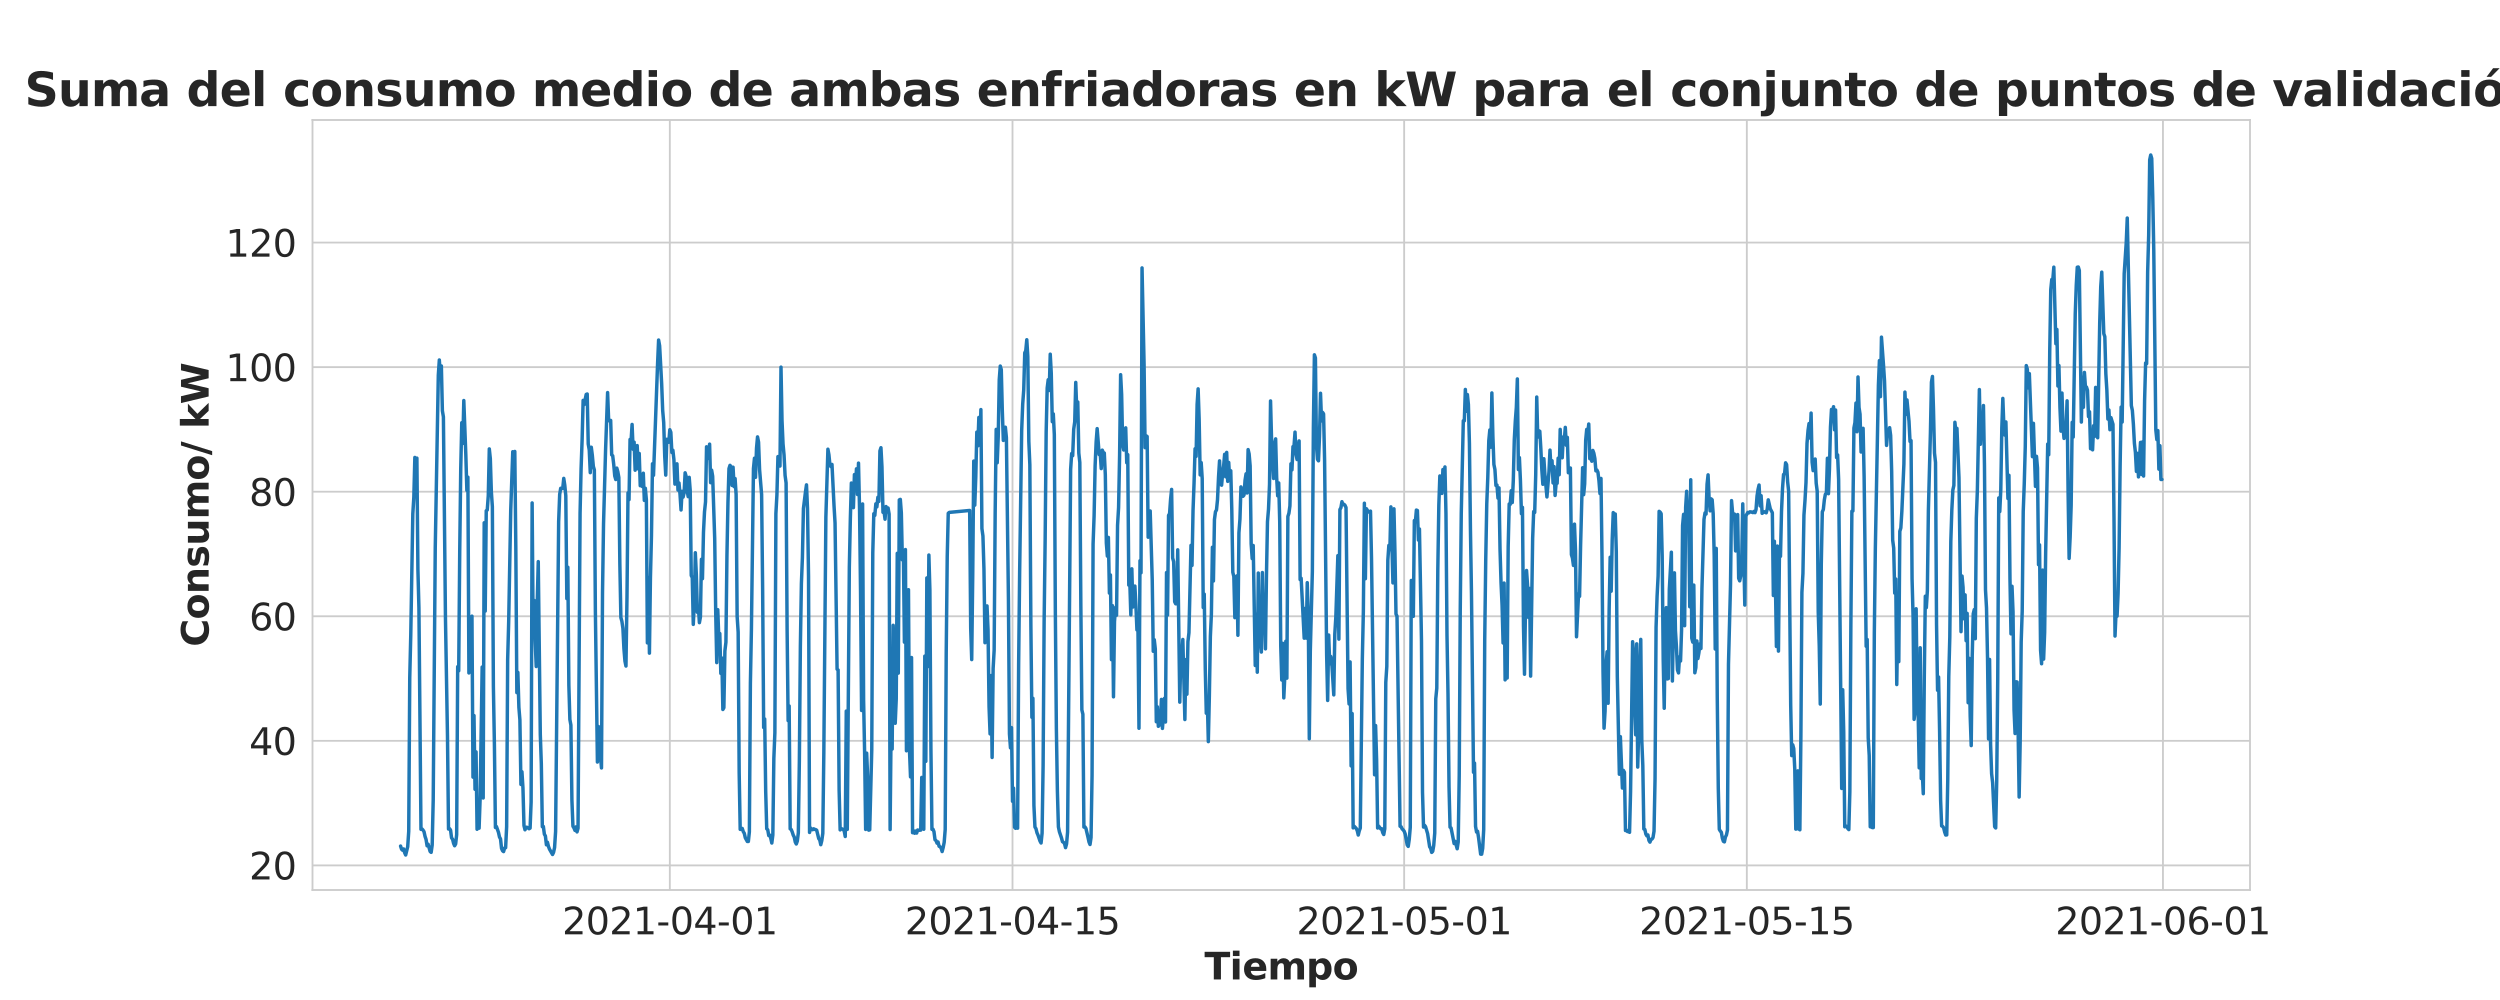 <?xml version="1.0" encoding="utf-8" standalone="no"?>
<!DOCTYPE svg PUBLIC "-//W3C//DTD SVG 1.1//EN"
  "http://www.w3.org/Graphics/SVG/1.1/DTD/svg11.dtd">
<svg xmlns:xlink="http://www.w3.org/1999/xlink" width="1080pt" height="432pt" viewBox="0 0 1080 432" xmlns="http://www.w3.org/2000/svg" version="1.1">
 <defs>
  <style type="text/css">*{stroke-linejoin: round; stroke-linecap: butt}</style>
 </defs>
 <g id="figure_1">
  <g id="patch_1">
   <path d="M 0 432 
L 1080 432 
L 1080 0 
L 0 0 
z
" style="fill: #ffffff"/>
  </g>
  <g id="axes_1">
   <g id="patch_2">
    <path d="M 135 384.48 
L 972 384.48 
L 972 51.84 
L 135 51.84 
z
" style="fill: #ffffff"/>
   </g>
   <g id="matplotlib.axis_1">
    <g id="xtick_1">
     <g id="line2d_1">
      <path d="M 289.363 384.48 
L 289.363 51.84 
" clip-path="url(#p30a785bb15)" style="fill: none; stroke: #cccccc; stroke-width: 0.8; stroke-linecap: round"/>
     </g>
     <g id="text_1">
      <!-- 2021-04-01 -->
      <g style="fill: #262626" transform="translate(242.87 403.637) scale(0.16 -0.16)">
       <defs>
        <path id="DejaVuSans-32" d="M 1228 531 
L 3431 531 
L 3431 0 
L 469 0 
L 469 531 
Q 828 903 1448 1529 
Q 2069 2156 2228 2338 
Q 2531 2678 2651 2914 
Q 2772 3150 2772 3378 
Q 2772 3750 2511 3984 
Q 2250 4219 1831 4219 
Q 1534 4219 1204 4116 
Q 875 4013 500 3803 
L 500 4441 
Q 881 4594 1212 4672 
Q 1544 4750 1819 4750 
Q 2544 4750 2975 4387 
Q 3406 4025 3406 3419 
Q 3406 3131 3298 2873 
Q 3191 2616 2906 2266 
Q 2828 2175 2409 1742 
Q 1991 1309 1228 531 
z
" transform="scale(0.016)"/>
        <path id="DejaVuSans-30" d="M 2034 4250 
Q 1547 4250 1301 3770 
Q 1056 3291 1056 2328 
Q 1056 1369 1301 889 
Q 1547 409 2034 409 
Q 2525 409 2770 889 
Q 3016 1369 3016 2328 
Q 3016 3291 2770 3770 
Q 2525 4250 2034 4250 
z
M 2034 4750 
Q 2819 4750 3233 4129 
Q 3647 3509 3647 2328 
Q 3647 1150 3233 529 
Q 2819 -91 2034 -91 
Q 1250 -91 836 529 
Q 422 1150 422 2328 
Q 422 3509 836 4129 
Q 1250 4750 2034 4750 
z
" transform="scale(0.016)"/>
        <path id="DejaVuSans-31" d="M 794 531 
L 1825 531 
L 1825 4091 
L 703 3866 
L 703 4441 
L 1819 4666 
L 2450 4666 
L 2450 531 
L 3481 531 
L 3481 0 
L 794 0 
L 794 531 
z
" transform="scale(0.016)"/>
        <path id="DejaVuSans-2d" d="M 313 2009 
L 1997 2009 
L 1997 1497 
L 313 1497 
L 313 2009 
z
" transform="scale(0.016)"/>
        <path id="DejaVuSans-34" d="M 2419 4116 
L 825 1625 
L 2419 1625 
L 2419 4116 
z
M 2253 4666 
L 3047 4666 
L 3047 1625 
L 3713 1625 
L 3713 1100 
L 3047 1100 
L 3047 0 
L 2419 0 
L 2419 1100 
L 313 1100 
L 313 1709 
L 2253 4666 
z
" transform="scale(0.016)"/>
       </defs>
       <use xlink:href="#DejaVuSans-32"/>
       <use xlink:href="#DejaVuSans-30" x="63.623"/>
       <use xlink:href="#DejaVuSans-32" x="127.246"/>
       <use xlink:href="#DejaVuSans-31" x="190.869"/>
       <use xlink:href="#DejaVuSans-2d" x="254.492"/>
       <use xlink:href="#DejaVuSans-30" x="290.576"/>
       <use xlink:href="#DejaVuSans-34" x="354.199"/>
       <use xlink:href="#DejaVuSans-2d" x="417.822"/>
       <use xlink:href="#DejaVuSans-30" x="453.906"/>
       <use xlink:href="#DejaVuSans-31" x="517.529"/>
      </g>
     </g>
    </g>
    <g id="xtick_2">
     <g id="line2d_2">
      <path d="M 437.403 384.48 
L 437.403 51.84 
" clip-path="url(#p30a785bb15)" style="fill: none; stroke: #cccccc; stroke-width: 0.8; stroke-linecap: round"/>
     </g>
     <g id="text_2">
      <!-- 2021-04-15 -->
      <g style="fill: #262626" transform="translate(390.91 403.637) scale(0.16 -0.16)">
       <defs>
        <path id="DejaVuSans-35" d="M 691 4666 
L 3169 4666 
L 3169 4134 
L 1269 4134 
L 1269 2991 
Q 1406 3038 1543 3061 
Q 1681 3084 1819 3084 
Q 2600 3084 3056 2656 
Q 3513 2228 3513 1497 
Q 3513 744 3044 326 
Q 2575 -91 1722 -91 
Q 1428 -91 1123 -41 
Q 819 9 494 109 
L 494 744 
Q 775 591 1075 516 
Q 1375 441 1709 441 
Q 2250 441 2565 725 
Q 2881 1009 2881 1497 
Q 2881 1984 2565 2268 
Q 2250 2553 1709 2553 
Q 1456 2553 1204 2497 
Q 953 2441 691 2322 
L 691 4666 
z
" transform="scale(0.016)"/>
       </defs>
       <use xlink:href="#DejaVuSans-32"/>
       <use xlink:href="#DejaVuSans-30" x="63.623"/>
       <use xlink:href="#DejaVuSans-32" x="127.246"/>
       <use xlink:href="#DejaVuSans-31" x="190.869"/>
       <use xlink:href="#DejaVuSans-2d" x="254.492"/>
       <use xlink:href="#DejaVuSans-30" x="290.576"/>
       <use xlink:href="#DejaVuSans-34" x="354.199"/>
       <use xlink:href="#DejaVuSans-2d" x="417.822"/>
       <use xlink:href="#DejaVuSans-31" x="453.906"/>
       <use xlink:href="#DejaVuSans-35" x="517.529"/>
      </g>
     </g>
    </g>
    <g id="xtick_3">
     <g id="line2d_3">
      <path d="M 606.592 384.48 
L 606.592 51.84 
" clip-path="url(#p30a785bb15)" style="fill: none; stroke: #cccccc; stroke-width: 0.8; stroke-linecap: round"/>
     </g>
     <g id="text_3">
      <!-- 2021-05-01 -->
      <g style="fill: #262626" transform="translate(560.099 403.637) scale(0.16 -0.16)">
       <use xlink:href="#DejaVuSans-32"/>
       <use xlink:href="#DejaVuSans-30" x="63.623"/>
       <use xlink:href="#DejaVuSans-32" x="127.246"/>
       <use xlink:href="#DejaVuSans-31" x="190.869"/>
       <use xlink:href="#DejaVuSans-2d" x="254.492"/>
       <use xlink:href="#DejaVuSans-30" x="290.576"/>
       <use xlink:href="#DejaVuSans-35" x="354.199"/>
       <use xlink:href="#DejaVuSans-2d" x="417.822"/>
       <use xlink:href="#DejaVuSans-30" x="453.906"/>
       <use xlink:href="#DejaVuSans-31" x="517.529"/>
      </g>
     </g>
    </g>
    <g id="xtick_4">
     <g id="line2d_4">
      <path d="M 754.632 384.48 
L 754.632 51.84 
" clip-path="url(#p30a785bb15)" style="fill: none; stroke: #cccccc; stroke-width: 0.8; stroke-linecap: round"/>
     </g>
     <g id="text_4">
      <!-- 2021-05-15 -->
      <g style="fill: #262626" transform="translate(708.14 403.637) scale(0.16 -0.16)">
       <use xlink:href="#DejaVuSans-32"/>
       <use xlink:href="#DejaVuSans-30" x="63.623"/>
       <use xlink:href="#DejaVuSans-32" x="127.246"/>
       <use xlink:href="#DejaVuSans-31" x="190.869"/>
       <use xlink:href="#DejaVuSans-2d" x="254.492"/>
       <use xlink:href="#DejaVuSans-30" x="290.576"/>
       <use xlink:href="#DejaVuSans-35" x="354.199"/>
       <use xlink:href="#DejaVuSans-2d" x="417.822"/>
       <use xlink:href="#DejaVuSans-31" x="453.906"/>
       <use xlink:href="#DejaVuSans-35" x="517.529"/>
      </g>
     </g>
    </g>
    <g id="xtick_5">
     <g id="line2d_5">
      <path d="M 934.395 384.48 
L 934.395 51.84 
" clip-path="url(#p30a785bb15)" style="fill: none; stroke: #cccccc; stroke-width: 0.8; stroke-linecap: round"/>
     </g>
     <g id="text_5">
      <!-- 2021-06-01 -->
      <g style="fill: #262626" transform="translate(887.903 403.637) scale(0.16 -0.16)">
       <defs>
        <path id="DejaVuSans-36" d="M 2113 2584 
Q 1688 2584 1439 2293 
Q 1191 2003 1191 1497 
Q 1191 994 1439 701 
Q 1688 409 2113 409 
Q 2538 409 2786 701 
Q 3034 994 3034 1497 
Q 3034 2003 2786 2293 
Q 2538 2584 2113 2584 
z
M 3366 4563 
L 3366 3988 
Q 3128 4100 2886 4159 
Q 2644 4219 2406 4219 
Q 1781 4219 1451 3797 
Q 1122 3375 1075 2522 
Q 1259 2794 1537 2939 
Q 1816 3084 2150 3084 
Q 2853 3084 3261 2657 
Q 3669 2231 3669 1497 
Q 3669 778 3244 343 
Q 2819 -91 2113 -91 
Q 1303 -91 875 529 
Q 447 1150 447 2328 
Q 447 3434 972 4092 
Q 1497 4750 2381 4750 
Q 2619 4750 2861 4703 
Q 3103 4656 3366 4563 
z
" transform="scale(0.016)"/>
       </defs>
       <use xlink:href="#DejaVuSans-32"/>
       <use xlink:href="#DejaVuSans-30" x="63.623"/>
       <use xlink:href="#DejaVuSans-32" x="127.246"/>
       <use xlink:href="#DejaVuSans-31" x="190.869"/>
       <use xlink:href="#DejaVuSans-2d" x="254.492"/>
       <use xlink:href="#DejaVuSans-30" x="290.576"/>
       <use xlink:href="#DejaVuSans-36" x="354.199"/>
       <use xlink:href="#DejaVuSans-2d" x="417.822"/>
       <use xlink:href="#DejaVuSans-30" x="453.906"/>
       <use xlink:href="#DejaVuSans-31" x="517.529"/>
      </g>
     </g>
    </g>
    <g id="text_6">
     <!-- Tiempo -->
     <g style="fill: #262626" transform="translate(520.315 423.123) scale(0.16 -0.16)">
      <defs>
       <path id="DejaVuSans-Bold-54" d="M 31 4666 
L 4331 4666 
L 4331 3756 
L 2784 3756 
L 2784 0 
L 1581 0 
L 1581 3756 
L 31 3756 
L 31 4666 
z
" transform="scale(0.016)"/>
       <path id="DejaVuSans-Bold-69" d="M 538 3500 
L 1656 3500 
L 1656 0 
L 538 0 
L 538 3500 
z
M 538 4863 
L 1656 4863 
L 1656 3950 
L 538 3950 
L 538 4863 
z
" transform="scale(0.016)"/>
       <path id="DejaVuSans-Bold-65" d="M 4031 1759 
L 4031 1441 
L 1416 1441 
Q 1456 1047 1700 850 
Q 1944 653 2381 653 
Q 2734 653 3104 758 
Q 3475 863 3866 1075 
L 3866 213 
Q 3469 63 3072 -14 
Q 2675 -91 2278 -91 
Q 1328 -91 801 392 
Q 275 875 275 1747 
Q 275 2603 792 3093 
Q 1309 3584 2216 3584 
Q 3041 3584 3536 3087 
Q 4031 2591 4031 1759 
z
M 2881 2131 
Q 2881 2450 2695 2645 
Q 2509 2841 2209 2841 
Q 1884 2841 1681 2658 
Q 1478 2475 1428 2131 
L 2881 2131 
z
" transform="scale(0.016)"/>
       <path id="DejaVuSans-Bold-6d" d="M 3781 2919 
Q 3994 3244 4286 3414 
Q 4578 3584 4928 3584 
Q 5531 3584 5847 3212 
Q 6163 2841 6163 2131 
L 6163 0 
L 5038 0 
L 5038 1825 
Q 5041 1866 5042 1909 
Q 5044 1953 5044 2034 
Q 5044 2406 4934 2573 
Q 4825 2741 4581 2741 
Q 4263 2741 4089 2478 
Q 3916 2216 3909 1719 
L 3909 0 
L 2784 0 
L 2784 1825 
Q 2784 2406 2684 2573 
Q 2584 2741 2328 2741 
Q 2006 2741 1831 2477 
Q 1656 2213 1656 1722 
L 1656 0 
L 531 0 
L 531 3500 
L 1656 3500 
L 1656 2988 
Q 1863 3284 2130 3434 
Q 2397 3584 2719 3584 
Q 3081 3584 3359 3409 
Q 3638 3234 3781 2919 
z
" transform="scale(0.016)"/>
       <path id="DejaVuSans-Bold-70" d="M 1656 506 
L 1656 -1331 
L 538 -1331 
L 538 3500 
L 1656 3500 
L 1656 2988 
Q 1888 3294 2169 3439 
Q 2450 3584 2816 3584 
Q 3463 3584 3878 3070 
Q 4294 2556 4294 1747 
Q 4294 938 3878 423 
Q 3463 -91 2816 -91 
Q 2450 -91 2169 54 
Q 1888 200 1656 506 
z
M 2400 2772 
Q 2041 2772 1848 2508 
Q 1656 2244 1656 1747 
Q 1656 1250 1848 986 
Q 2041 722 2400 722 
Q 2759 722 2948 984 
Q 3138 1247 3138 1747 
Q 3138 2247 2948 2509 
Q 2759 2772 2400 2772 
z
" transform="scale(0.016)"/>
       <path id="DejaVuSans-Bold-6f" d="M 2203 2784 
Q 1831 2784 1636 2517 
Q 1441 2250 1441 1747 
Q 1441 1244 1636 976 
Q 1831 709 2203 709 
Q 2569 709 2762 976 
Q 2956 1244 2956 1747 
Q 2956 2250 2762 2517 
Q 2569 2784 2203 2784 
z
M 2203 3584 
Q 3106 3584 3614 3096 
Q 4122 2609 4122 1747 
Q 4122 884 3614 396 
Q 3106 -91 2203 -91 
Q 1297 -91 786 396 
Q 275 884 275 1747 
Q 275 2609 786 3096 
Q 1297 3584 2203 3584 
z
" transform="scale(0.016)"/>
      </defs>
      <use xlink:href="#DejaVuSans-Bold-54"/>
      <use xlink:href="#DejaVuSans-Bold-69" x="68.213"/>
      <use xlink:href="#DejaVuSans-Bold-65" x="102.49"/>
      <use xlink:href="#DejaVuSans-Bold-6d" x="170.312"/>
      <use xlink:href="#DejaVuSans-Bold-70" x="274.512"/>
      <use xlink:href="#DejaVuSans-Bold-6f" x="346.094"/>
     </g>
    </g>
   </g>
   <g id="matplotlib.axis_2">
    <g id="ytick_1">
     <g id="line2d_6">
      <path d="M 135 373.854 
L 972 373.854 
" clip-path="url(#p30a785bb15)" style="fill: none; stroke: #cccccc; stroke-width: 0.8; stroke-linecap: round"/>
     </g>
     <g id="text_7">
      <!-- 20 -->
      <g style="fill: #262626" transform="translate(107.64 379.933) scale(0.16 -0.16)">
       <use xlink:href="#DejaVuSans-32"/>
       <use xlink:href="#DejaVuSans-30" x="63.623"/>
      </g>
     </g>
    </g>
    <g id="ytick_2">
     <g id="line2d_7">
      <path d="M 135 320.041 
L 972 320.041 
" clip-path="url(#p30a785bb15)" style="fill: none; stroke: #cccccc; stroke-width: 0.8; stroke-linecap: round"/>
     </g>
     <g id="text_8">
      <!-- 40 -->
      <g style="fill: #262626" transform="translate(107.64 326.12) scale(0.16 -0.16)">
       <use xlink:href="#DejaVuSans-34"/>
       <use xlink:href="#DejaVuSans-30" x="63.623"/>
      </g>
     </g>
    </g>
    <g id="ytick_3">
     <g id="line2d_8">
      <path d="M 135 266.229 
L 972 266.229 
" clip-path="url(#p30a785bb15)" style="fill: none; stroke: #cccccc; stroke-width: 0.8; stroke-linecap: round"/>
     </g>
     <g id="text_9">
      <!-- 60 -->
      <g style="fill: #262626" transform="translate(107.64 272.307) scale(0.16 -0.16)">
       <use xlink:href="#DejaVuSans-36"/>
       <use xlink:href="#DejaVuSans-30" x="63.623"/>
      </g>
     </g>
    </g>
    <g id="ytick_4">
     <g id="line2d_9">
      <path d="M 135 212.416 
L 972 212.416 
" clip-path="url(#p30a785bb15)" style="fill: none; stroke: #cccccc; stroke-width: 0.8; stroke-linecap: round"/>
     </g>
     <g id="text_10">
      <!-- 80 -->
      <g style="fill: #262626" transform="translate(107.64 218.495) scale(0.16 -0.16)">
       <defs>
        <path id="DejaVuSans-38" d="M 2034 2216 
Q 1584 2216 1326 1975 
Q 1069 1734 1069 1313 
Q 1069 891 1326 650 
Q 1584 409 2034 409 
Q 2484 409 2743 651 
Q 3003 894 3003 1313 
Q 3003 1734 2745 1975 
Q 2488 2216 2034 2216 
z
M 1403 2484 
Q 997 2584 770 2862 
Q 544 3141 544 3541 
Q 544 4100 942 4425 
Q 1341 4750 2034 4750 
Q 2731 4750 3128 4425 
Q 3525 4100 3525 3541 
Q 3525 3141 3298 2862 
Q 3072 2584 2669 2484 
Q 3125 2378 3379 2068 
Q 3634 1759 3634 1313 
Q 3634 634 3220 271 
Q 2806 -91 2034 -91 
Q 1263 -91 848 271 
Q 434 634 434 1313 
Q 434 1759 690 2068 
Q 947 2378 1403 2484 
z
M 1172 3481 
Q 1172 3119 1398 2916 
Q 1625 2713 2034 2713 
Q 2441 2713 2670 2916 
Q 2900 3119 2900 3481 
Q 2900 3844 2670 4047 
Q 2441 4250 2034 4250 
Q 1625 4250 1398 4047 
Q 1172 3844 1172 3481 
z
" transform="scale(0.016)"/>
       </defs>
       <use xlink:href="#DejaVuSans-38"/>
       <use xlink:href="#DejaVuSans-30" x="63.623"/>
      </g>
     </g>
    </g>
    <g id="ytick_5">
     <g id="line2d_10">
      <path d="M 135 158.603 
L 972 158.603 
" clip-path="url(#p30a785bb15)" style="fill: none; stroke: #cccccc; stroke-width: 0.8; stroke-linecap: round"/>
     </g>
     <g id="text_11">
      <!-- 100 -->
      <g style="fill: #262626" transform="translate(97.46 164.682) scale(0.16 -0.16)">
       <use xlink:href="#DejaVuSans-31"/>
       <use xlink:href="#DejaVuSans-30" x="63.623"/>
       <use xlink:href="#DejaVuSans-30" x="127.246"/>
      </g>
     </g>
    </g>
    <g id="ytick_6">
     <g id="line2d_11">
      <path d="M 135 104.79 
L 972 104.79 
" clip-path="url(#p30a785bb15)" style="fill: none; stroke: #cccccc; stroke-width: 0.8; stroke-linecap: round"/>
     </g>
     <g id="text_12">
      <!-- 120 -->
      <g style="fill: #262626" transform="translate(97.46 110.869) scale(0.16 -0.16)">
       <use xlink:href="#DejaVuSans-31"/>
       <use xlink:href="#DejaVuSans-32" x="63.623"/>
       <use xlink:href="#DejaVuSans-30" x="127.246"/>
      </g>
     </g>
    </g>
    <g id="text_13">
     <!-- Consumo/ kW -->
     <g style="fill: #262626" transform="translate(90.132 279.363) rotate(-90) scale(0.16 -0.16)">
      <defs>
       <path id="DejaVuSans-Bold-43" d="M 4288 256 
Q 3956 84 3597 -3 
Q 3238 -91 2847 -91 
Q 1681 -91 1000 561 
Q 319 1213 319 2328 
Q 319 3447 1000 4098 
Q 1681 4750 2847 4750 
Q 3238 4750 3597 4662 
Q 3956 4575 4288 4403 
L 4288 3438 
Q 3953 3666 3628 3772 
Q 3303 3878 2944 3878 
Q 2300 3878 1931 3465 
Q 1563 3053 1563 2328 
Q 1563 1606 1931 1193 
Q 2300 781 2944 781 
Q 3303 781 3628 887 
Q 3953 994 4288 1222 
L 4288 256 
z
" transform="scale(0.016)"/>
       <path id="DejaVuSans-Bold-6e" d="M 4056 2131 
L 4056 0 
L 2931 0 
L 2931 347 
L 2931 1631 
Q 2931 2084 2911 2256 
Q 2891 2428 2841 2509 
Q 2775 2619 2662 2680 
Q 2550 2741 2406 2741 
Q 2056 2741 1856 2470 
Q 1656 2200 1656 1722 
L 1656 0 
L 538 0 
L 538 3500 
L 1656 3500 
L 1656 2988 
Q 1909 3294 2193 3439 
Q 2478 3584 2822 3584 
Q 3428 3584 3742 3212 
Q 4056 2841 4056 2131 
z
" transform="scale(0.016)"/>
       <path id="DejaVuSans-Bold-73" d="M 3272 3391 
L 3272 2541 
Q 2913 2691 2578 2766 
Q 2244 2841 1947 2841 
Q 1628 2841 1473 2761 
Q 1319 2681 1319 2516 
Q 1319 2381 1436 2309 
Q 1553 2238 1856 2203 
L 2053 2175 
Q 2913 2066 3209 1816 
Q 3506 1566 3506 1031 
Q 3506 472 3093 190 
Q 2681 -91 1863 -91 
Q 1516 -91 1145 -36 
Q 775 19 384 128 
L 384 978 
Q 719 816 1070 734 
Q 1422 653 1784 653 
Q 2113 653 2278 743 
Q 2444 834 2444 1013 
Q 2444 1163 2330 1236 
Q 2216 1309 1875 1350 
L 1678 1375 
Q 931 1469 631 1722 
Q 331 1975 331 2491 
Q 331 3047 712 3315 
Q 1094 3584 1881 3584 
Q 2191 3584 2531 3537 
Q 2872 3491 3272 3391 
z
" transform="scale(0.016)"/>
       <path id="DejaVuSans-Bold-75" d="M 500 1363 
L 500 3500 
L 1625 3500 
L 1625 3150 
Q 1625 2866 1622 2436 
Q 1619 2006 1619 1863 
Q 1619 1441 1641 1255 
Q 1663 1069 1716 984 
Q 1784 875 1895 815 
Q 2006 756 2150 756 
Q 2500 756 2700 1025 
Q 2900 1294 2900 1772 
L 2900 3500 
L 4019 3500 
L 4019 0 
L 2900 0 
L 2900 506 
Q 2647 200 2364 54 
Q 2081 -91 1741 -91 
Q 1134 -91 817 281 
Q 500 653 500 1363 
z
" transform="scale(0.016)"/>
       <path id="DejaVuSans-Bold-2f" d="M 1644 4666 
L 2338 4666 
L 691 -594 
L 0 -594 
L 1644 4666 
z
" transform="scale(0.016)"/>
       <path id="DejaVuSans-Bold-20" transform="scale(0.016)"/>
       <path id="DejaVuSans-Bold-6b" d="M 538 4863 
L 1656 4863 
L 1656 2216 
L 2944 3500 
L 4244 3500 
L 2534 1894 
L 4378 0 
L 3022 0 
L 1656 1459 
L 1656 0 
L 538 0 
L 538 4863 
z
" transform="scale(0.016)"/>
       <path id="DejaVuSans-Bold-57" d="M 191 4666 
L 1344 4666 
L 2150 1275 
L 2950 4666 
L 4109 4666 
L 4909 1275 
L 5716 4666 
L 6859 4666 
L 5759 0 
L 4372 0 
L 3525 3547 
L 2688 0 
L 1300 0 
L 191 4666 
z
" transform="scale(0.016)"/>
      </defs>
      <use xlink:href="#DejaVuSans-Bold-43"/>
      <use xlink:href="#DejaVuSans-Bold-6f" x="73.389"/>
      <use xlink:href="#DejaVuSans-Bold-6e" x="142.09"/>
      <use xlink:href="#DejaVuSans-Bold-73" x="213.281"/>
      <use xlink:href="#DejaVuSans-Bold-75" x="272.803"/>
      <use xlink:href="#DejaVuSans-Bold-6d" x="343.994"/>
      <use xlink:href="#DejaVuSans-Bold-6f" x="448.193"/>
      <use xlink:href="#DejaVuSans-Bold-2f" x="516.895"/>
      <use xlink:href="#DejaVuSans-Bold-20" x="553.418"/>
      <use xlink:href="#DejaVuSans-Bold-6b" x="588.232"/>
      <use xlink:href="#DejaVuSans-Bold-57" x="654.736"/>
     </g>
    </g>
   </g>
   <g id="PolyCollection_1"/>
   <g id="line2d_12">
    <path d="M 173.045 365.494 
L 173.486 366.874 
L 173.927 367.299 
L 174.367 366.745 
L 174.808 368.373 
L 175.248 369.36 
L 176.13 365.76 
L 176.57 359.124 
L 177.011 292.738 
L 177.451 274.256 
L 178.333 221.996 
L 178.773 214.812 
L 179.214 197.613 
L 179.654 198.458 
L 180.095 197.909 
L 180.536 246.052 
L 180.976 262.665 
L 181.857 358.28 
L 182.298 358.1 
L 182.739 358.594 
L 183.179 359.315 
L 183.62 361.336 
L 184.06 362.66 
L 184.501 365.386 
L 184.942 364.703 
L 185.823 367.867 
L 186.263 368.213 
L 186.704 365.031 
L 187.145 345.61 
L 188.026 236.716 
L 189.348 162.114 
L 189.788 155.509 
L 190.229 161.859 
L 190.669 158.085 
L 191.11 177.46 
L 191.55 180.088 
L 192.432 266.789 
L 193.313 318.169 
L 193.753 358.145 
L 194.194 357.968 
L 194.635 358.585 
L 195.075 361.97 
L 195.516 362.533 
L 195.956 364.347 
L 196.397 365.367 
L 196.838 364.587 
L 197.278 360.542 
L 197.719 287.998 
L 198.159 289.805 
L 198.6 238.201 
L 199.041 202.292 
L 199.481 182.608 
L 199.922 191.577 
L 200.362 173.032 
L 201.244 196.732 
L 201.684 211.842 
L 202.125 206.129 
L 202.565 290.713 
L 203.006 274.345 
L 203.447 288.332 
L 203.887 266.175 
L 204.328 335.723 
L 204.768 309.117 
L 205.209 340.983 
L 205.65 324.81 
L 206.09 358.248 
L 206.531 357.136 
L 206.971 357.777 
L 207.412 345.089 
L 208.293 288.168 
L 208.734 344.732 
L 209.174 225.838 
L 209.615 263.989 
L 210.056 220.633 
L 210.496 220.32 
L 210.937 214.064 
L 211.377 193.929 
L 211.818 198.113 
L 212.258 212.389 
L 212.699 218.898 
L 213.14 296.366 
L 213.58 321.633 
L 214.021 357.475 
L 214.461 357.085 
L 215.343 359.589 
L 215.783 361.603 
L 216.224 362.419 
L 216.664 366.488 
L 217.105 367.527 
L 217.546 367.888 
L 217.986 366.356 
L 218.427 366.219 
L 218.867 357.125 
L 219.308 284.886 
L 219.749 268.646 
L 220.63 220.488 
L 221.511 195.14 
L 221.952 198.243 
L 222.392 195.028 
L 222.833 236.56 
L 223.273 299.218 
L 223.714 290.467 
L 224.155 305.548 
L 224.595 310.974 
L 225.036 338.876 
L 225.476 333.394 
L 225.917 340.456 
L 226.358 356.665 
L 226.798 358.473 
L 227.239 357.363 
L 227.679 357.387 
L 228.561 358.013 
L 229.001 357.745 
L 229.442 346.526 
L 229.882 217.268 
L 230.323 272.452 
L 230.764 259.395 
L 231.204 276.962 
L 231.645 287.939 
L 232.085 260.124 
L 232.526 242.614 
L 233.407 317.222 
L 233.848 329.954 
L 234.288 357.141 
L 234.729 357.038 
L 235.169 360.377 
L 235.61 361.147 
L 236.051 364.957 
L 236.491 363.858 
L 236.932 365.648 
L 237.372 366.823 
L 238.694 369.147 
L 239.135 368.216 
L 239.575 366.143 
L 240.016 359.221 
L 241.338 225.331 
L 241.778 213.591 
L 242.219 210.939 
L 242.66 211.022 
L 243.1 210.986 
L 243.541 206.659 
L 243.981 209.57 
L 244.422 214.149 
L 244.863 258.604 
L 245.303 245.04 
L 245.744 295.979 
L 246.184 310.819 
L 246.625 313.233 
L 247.066 345.636 
L 247.506 356.936 
L 247.947 357.642 
L 248.387 358.726 
L 248.828 357.217 
L 249.269 359.387 
L 249.709 357.793 
L 250.59 221.699 
L 251.031 202.368 
L 251.472 190.03 
L 251.912 172.963 
L 252.353 174.785 
L 253.234 170.395 
L 253.675 170.206 
L 254.115 191.784 
L 254.556 194.397 
L 254.996 204.196 
L 255.437 193.202 
L 255.877 196.655 
L 256.318 201.466 
L 256.759 202.999 
L 257.199 264.036 
L 258.08 329.209 
L 258.521 313.856 
L 258.962 314.813 
L 259.402 326.775 
L 259.843 331.754 
L 260.283 256.025 
L 260.724 226.32 
L 261.605 194.421 
L 262.486 169.59 
L 262.927 181.366 
L 263.368 181.9 
L 263.808 181.617 
L 264.249 196.5 
L 264.689 196.895 
L 265.13 200.664 
L 265.571 205.618 
L 266.011 207.154 
L 266.452 202.222 
L 266.892 203.755 
L 267.333 206.284 
L 267.774 243.644 
L 268.214 266.799 
L 268.655 268.399 
L 269.095 271.429 
L 269.536 280.259 
L 269.977 285.607 
L 270.417 287.733 
L 270.858 258.079 
L 271.298 212.916 
L 271.739 215.85 
L 272.18 189.834 
L 272.62 190.473 
L 273.061 183.358 
L 273.501 194.082 
L 273.942 191.009 
L 274.383 203.131 
L 274.823 195.637 
L 275.264 192.485 
L 275.704 202.571 
L 276.145 195.891 
L 276.585 209.833 
L 277.026 209.014 
L 277.467 210.174 
L 277.907 204.423 
L 278.348 216.166 
L 278.788 210.93 
L 279.229 215.921 
L 279.67 277.727 
L 280.11 249.511 
L 280.551 282.169 
L 280.991 249.442 
L 281.432 231.442 
L 281.873 200.351 
L 282.313 205.321 
L 284.076 157.095 
L 284.516 146.892 
L 284.957 149.39 
L 285.838 165.781 
L 286.279 177.348 
L 286.719 182.534 
L 287.16 197.123 
L 287.6 205.246 
L 288.041 189.77 
L 288.482 190.629 
L 288.922 191.062 
L 289.363 185.638 
L 289.803 186.749 
L 290.244 195.482 
L 290.685 194.506 
L 291.125 198.5 
L 291.566 209.142 
L 292.006 206.418 
L 292.447 200.37 
L 292.888 211.721 
L 293.328 208.652 
L 293.769 213.572 
L 294.209 220.308 
L 294.65 212.244 
L 295.091 214.753 
L 295.531 212.932 
L 295.972 204.254 
L 296.412 205.783 
L 296.853 211.919 
L 297.293 214.559 
L 297.734 206.21 
L 298.175 211.926 
L 298.615 248.622 
L 299.056 249.518 
L 299.496 269.735 
L 299.937 260.464 
L 300.378 238.783 
L 300.818 248.317 
L 301.259 264.512 
L 301.699 262.095 
L 302.14 268.994 
L 302.581 266.57 
L 303.021 241.618 
L 303.462 250 
L 303.902 229.927 
L 304.343 221.135 
L 304.784 216.806 
L 305.224 193.014 
L 305.665 197.102 
L 306.105 198.046 
L 306.546 191.868 
L 306.987 208.518 
L 307.427 203.111 
L 307.868 205.734 
L 308.749 232.634 
L 309.19 264.881 
L 309.63 286.251 
L 310.071 263.381 
L 310.511 275.136 
L 310.952 273.676 
L 311.393 290.921 
L 311.833 284.265 
L 312.274 306.501 
L 312.714 305.738 
L 313.155 281.221 
L 313.596 277.462 
L 314.036 240.12 
L 314.477 217.012 
L 314.917 202.438 
L 315.358 201.029 
L 315.799 201.617 
L 316.239 209.691 
L 316.68 201.829 
L 317.12 210.235 
L 317.561 206.731 
L 318.002 213.654 
L 318.442 266.223 
L 318.883 273.067 
L 319.323 333.821 
L 319.764 358.289 
L 320.204 358.239 
L 320.645 357.89 
L 321.086 359.254 
L 321.526 359.983 
L 321.967 361.916 
L 322.848 363.525 
L 323.289 363.511 
L 323.729 359.356 
L 324.17 295.097 
L 324.61 272.011 
L 325.492 202.42 
L 325.932 197.94 
L 326.373 206.214 
L 326.813 193.648 
L 327.254 188.737 
L 327.695 191.009 
L 328.135 202.832 
L 329.016 213.63 
L 329.457 254.476 
L 329.898 314.276 
L 330.338 310.592 
L 330.779 341.829 
L 331.219 358.037 
L 331.66 358.447 
L 332.101 360.957 
L 332.541 360.77 
L 332.982 362.195 
L 333.422 364.188 
L 333.863 360.723 
L 334.304 327.544 
L 334.744 316.561 
L 335.185 221.888 
L 335.625 213.808 
L 336.066 197.245 
L 336.507 198.871 
L 336.947 201.343 
L 337.388 158.6 
L 337.828 181.616 
L 338.269 191.788 
L 338.71 196.598 
L 339.15 205.368 
L 339.591 208.638 
L 340.031 272.021 
L 340.472 311.323 
L 340.912 304.971 
L 341.353 358.068 
L 341.794 358.314 
L 342.234 359.382 
L 342.675 360.779 
L 343.115 361.627 
L 343.556 363.751 
L 343.997 364.601 
L 344.437 363.345 
L 344.878 359.776 
L 345.318 328.902 
L 345.759 279.154 
L 346.2 252.121 
L 346.64 240.895 
L 347.081 219.681 
L 347.962 212.517 
L 348.403 209.456 
L 348.843 219.748 
L 349.284 248.941 
L 349.724 359.616 
L 350.165 357.688 
L 350.606 358.226 
L 351.046 358.428 
L 351.487 358.047 
L 351.927 358.293 
L 352.368 358.383 
L 352.809 358.652 
L 353.69 362.266 
L 354.13 362.867 
L 354.571 364.908 
L 355.012 363.159 
L 355.452 359.997 
L 355.893 325.288 
L 356.774 223.38 
L 357.655 194.052 
L 358.096 196.46 
L 358.536 200.981 
L 358.977 201.586 
L 359.418 200.633 
L 360.299 218.515 
L 360.739 225.936 
L 361.62 289.099 
L 362.061 289.413 
L 362.502 341.32 
L 362.942 358.517 
L 363.383 357.934 
L 364.264 358.327 
L 364.705 359.011 
L 365.145 361.365 
L 365.586 307.193 
L 366.026 358.316 
L 366.908 245.062 
L 367.348 224.075 
L 367.789 208.671 
L 368.229 218.066 
L 368.67 219.311 
L 369.111 205.017 
L 369.551 210.768 
L 369.992 202.528 
L 370.432 213.627 
L 370.873 200.061 
L 371.314 219.568 
L 371.754 255.802 
L 372.195 306.924 
L 372.635 217.707 
L 373.076 302.395 
L 373.517 325.355 
L 373.957 358.316 
L 374.398 325.355 
L 374.838 336.14 
L 375.279 358.629 
L 375.72 358.484 
L 376.601 323.943 
L 377.041 238.717 
L 377.482 221.912 
L 377.923 222.64 
L 378.363 217.645 
L 378.804 218.968 
L 379.244 214.815 
L 379.685 216.62 
L 380.126 194.792 
L 380.566 193.413 
L 381.007 201.707 
L 381.447 221.329 
L 381.888 220.678 
L 382.328 224.299 
L 382.769 218.828 
L 383.21 220.264 
L 383.65 219.456 
L 384.091 222.068 
L 384.531 358.383 
L 384.972 311.969 
L 385.413 323.606 
L 385.853 270.13 
L 386.294 283.025 
L 386.734 312.463 
L 387.175 301.969 
L 387.616 239.031 
L 388.056 290.803 
L 388.497 215.958 
L 388.937 215.734 
L 389.378 221.586 
L 389.819 241.878 
L 390.259 238.919 
L 390.7 277.417 
L 391.14 237.405 
L 391.581 324.346 
L 392.022 281.969 
L 392.462 254.748 
L 392.903 324.279 
L 393.343 335.625 
L 393.784 284.054 
L 394.225 359.728 
L 394.665 358.899 
L 395.106 359.964 
L 395.546 359.022 
L 395.987 359.885 
L 396.428 358.558 
L 396.868 358.686 
L 397.749 358.607 
L 398.19 335.849 
L 399.071 358.248 
L 399.512 283.435 
L 399.952 328.891 
L 400.393 249.659 
L 400.834 287.944 
L 401.274 239.771 
L 401.715 254.995 
L 402.155 323.505 
L 402.596 358.282 
L 403.037 358.203 
L 403.477 359.28 
L 403.918 362.755 
L 404.358 363.127 
L 404.799 364.257 
L 405.239 363.73 
L 405.68 365.58 
L 406.121 365.816 
L 406.561 366.354 
L 407.002 367.867 
L 407.442 366.163 
L 407.883 363.899 
L 408.324 358.36 
L 408.764 282.092 
L 409.205 240.331 
L 409.645 221.743 
L 410.086 221.353 
L 418.898 220.519 
L 419.339 271.341 
L 419.779 284.945 
L 420.22 248.4 
L 420.66 199.182 
L 421.101 218.231 
L 421.542 205.893 
L 421.982 186.663 
L 422.423 192.606 
L 422.863 180.33 
L 423.304 192.338 
L 423.745 176.933 
L 424.185 228.319 
L 424.626 231.548 
L 425.066 245.826 
L 425.507 277.655 
L 426.388 261.754 
L 426.829 272.127 
L 427.269 305.23 
L 427.71 317.04 
L 428.15 291.84 
L 428.591 327.224 
L 429.032 288.749 
L 429.472 280.876 
L 429.913 221.48 
L 430.353 185.491 
L 430.794 199.92 
L 431.235 188.69 
L 431.675 164.034 
L 432.116 158.135 
L 432.556 159.679 
L 432.997 177.432 
L 433.438 190.262 
L 433.878 188.514 
L 434.319 184.556 
L 434.759 189.003 
L 435.641 258.871 
L 436.081 317.014 
L 436.522 323.076 
L 436.962 314.314 
L 437.403 346.155 
L 437.844 340.475 
L 438.284 357.375 
L 438.725 357.838 
L 439.165 357.468 
L 439.606 357.773 
L 440.047 287.085 
L 440.487 247.047 
L 441.368 185.875 
L 441.809 174.51 
L 442.25 168.419 
L 442.69 152.424 
L 443.131 151.51 
L 443.571 146.765 
L 444.012 153.992 
L 444.453 190.699 
L 444.893 200.785 
L 445.334 269.891 
L 445.774 309.891 
L 446.215 301.664 
L 446.655 347.976 
L 447.096 357.27 
L 447.537 357.991 
L 447.977 359.773 
L 448.418 360.78 
L 449.299 363.379 
L 449.74 364.174 
L 450.18 359.941 
L 450.621 330.675 
L 451.061 268.657 
L 451.502 233.228 
L 451.943 186.676 
L 452.383 167.622 
L 452.824 164.038 
L 453.264 168.685 
L 453.705 153.001 
L 454.146 161.313 
L 454.586 182.18 
L 455.027 178.809 
L 455.467 187.748 
L 455.908 264.771 
L 456.349 314.621 
L 456.789 341.711 
L 457.23 357.207 
L 457.67 359.343 
L 458.552 361.951 
L 458.992 363.602 
L 459.433 363.88 
L 459.873 364.444 
L 460.314 366.186 
L 460.755 364.553 
L 461.195 359.471 
L 462.517 202.761 
L 462.958 195.923 
L 463.398 196.855 
L 463.839 185.465 
L 464.279 182.244 
L 464.72 165.2 
L 465.161 177.184 
L 465.601 173.653 
L 466.042 195.752 
L 466.482 199.804 
L 466.923 261.537 
L 467.364 306.675 
L 467.804 308.533 
L 468.245 357.302 
L 468.685 357.186 
L 469.126 357.897 
L 470.007 361.681 
L 470.448 363.739 
L 470.888 364.825 
L 471.329 361.786 
L 471.769 335.013 
L 472.21 235.016 
L 472.651 222.847 
L 473.091 201.191 
L 473.532 190.927 
L 473.972 185.165 
L 474.854 196.393 
L 475.294 195.791 
L 475.735 202.435 
L 476.175 194.459 
L 476.616 195.46 
L 477.057 195.71 
L 477.497 205.126 
L 477.938 234.576 
L 478.378 240.241 
L 478.819 232.16 
L 479.26 256.23 
L 479.7 248.373 
L 480.141 284.978 
L 480.581 261.648 
L 481.022 301.034 
L 481.463 268.522 
L 481.903 262.473 
L 482.344 265.776 
L 482.784 226.935 
L 483.225 219.254 
L 483.666 196.711 
L 484.106 161.863 
L 484.547 170.437 
L 484.987 191.889 
L 485.428 194.404 
L 486.309 184.827 
L 486.75 199.922 
L 487.19 196.403 
L 487.631 252.769 
L 488.072 251.347 
L 488.512 265.633 
L 488.953 245.73 
L 489.393 262.246 
L 489.834 254.462 
L 490.274 253.179 
L 490.715 261.587 
L 491.156 272.132 
L 491.596 271.617 
L 492.037 314.622 
L 492.477 242.213 
L 492.918 247.452 
L 493.359 115.738 
L 494.24 157.357 
L 494.68 193.396 
L 495.121 188.258 
L 495.562 188.572 
L 496.002 232.076 
L 496.443 221.16 
L 496.883 220.734 
L 497.765 250.549 
L 498.205 281.36 
L 498.646 276.363 
L 499.086 280.354 
L 499.527 311.799 
L 499.968 305.332 
L 500.408 313.771 
L 500.849 313.244 
L 501.289 311.97 
L 501.73 302.143 
L 502.171 314.673 
L 502.611 309.034 
L 503.052 301.676 
L 503.492 311.912 
L 503.933 247.344 
L 504.374 265.697 
L 504.814 222.64 
L 505.255 221.902 
L 505.695 215.636 
L 506.136 211.418 
L 506.577 241.054 
L 507.017 242.655 
L 507.458 259.965 
L 507.898 260.842 
L 508.339 260.825 
L 508.78 237.52 
L 509.661 303.339 
L 510.101 283.337 
L 510.542 283.506 
L 510.982 276.248 
L 511.864 310.839 
L 512.304 284.946 
L 512.745 299.901 
L 513.185 277.202 
L 513.626 273.348 
L 514.507 235.598 
L 514.948 244.269 
L 515.388 220.533 
L 515.829 208.764 
L 516.27 193.858 
L 516.71 197.173 
L 517.151 174.68 
L 517.591 167.984 
L 518.032 181.099 
L 518.473 205.161 
L 518.913 199.843 
L 519.354 206.787 
L 519.794 262.466 
L 520.235 256.661 
L 520.676 288.926 
L 521.116 308.122 
L 521.557 302.641 
L 521.997 320.383 
L 522.438 300.815 
L 522.879 274.896 
L 523.319 265.287 
L 523.76 236.412 
L 524.2 250.991 
L 524.641 224.425 
L 525.082 221.076 
L 525.522 220.309 
L 525.963 215.872 
L 526.403 206.111 
L 526.844 199.093 
L 527.285 208.873 
L 527.725 209.606 
L 528.166 204.635 
L 528.606 201.294 
L 529.047 196.253 
L 529.488 205.99 
L 529.928 195.434 
L 530.369 207.958 
L 530.809 199.78 
L 531.25 207.419 
L 531.691 203.368 
L 532.131 220.19 
L 532.572 247.226 
L 533.012 249.059 
L 533.453 266.834 
L 533.893 263.367 
L 534.334 248.77 
L 534.775 274.442 
L 535.215 230.176 
L 535.656 224.248 
L 536.096 210.343 
L 536.978 214.402 
L 537.418 213.875 
L 537.859 207.513 
L 538.299 204.683 
L 538.74 212.977 
L 539.181 194.225 
L 539.621 196.091 
L 540.062 201.298 
L 540.502 234.935 
L 540.943 241.331 
L 541.384 235.652 
L 542.265 287.5 
L 542.705 265.313 
L 543.146 290.404 
L 543.587 247.548 
L 544.027 278.868 
L 544.468 276.365 
L 544.908 281.689 
L 545.349 247.342 
L 545.79 273.402 
L 546.23 263.506 
L 546.671 280.312 
L 547.111 248.513 
L 547.552 225.339 
L 547.993 219.975 
L 548.433 209.269 
L 548.874 173.205 
L 549.314 189.945 
L 550.196 206.706 
L 550.636 191.894 
L 551.077 189.589 
L 551.517 206.254 
L 551.958 214.196 
L 552.399 208.632 
L 552.839 225.454 
L 553.28 279.193 
L 553.72 293.777 
L 554.161 277.914 
L 554.601 301.493 
L 555.042 292.033 
L 555.483 276.997 
L 555.923 292.973 
L 556.364 223.114 
L 556.804 221.751 
L 557.245 218.573 
L 557.686 200.347 
L 558.126 202.992 
L 558.567 192.926 
L 559.007 192.816 
L 559.448 186.674 
L 559.889 196.285 
L 560.329 198.525 
L 561.21 190.476 
L 561.651 250.39 
L 562.092 249.803 
L 563.413 275.696 
L 563.854 262.838 
L 564.295 275.683 
L 564.735 251.707 
L 565.176 266.752 
L 565.616 319.167 
L 566.057 281.186 
L 566.938 246.867 
L 567.379 184.649 
L 567.819 153.273 
L 568.26 154.621 
L 568.701 192.312 
L 569.141 198.406 
L 569.582 199.078 
L 570.022 188.523 
L 570.463 169.89 
L 570.904 181.855 
L 571.344 178.141 
L 571.785 178.802 
L 572.225 198.882 
L 573.107 282.807 
L 573.547 302.598 
L 573.988 274.323 
L 574.428 286.778 
L 574.869 283.579 
L 575.309 286.059 
L 576.191 300.2 
L 576.631 273.879 
L 577.072 266.719 
L 577.953 240.02 
L 578.394 276.114 
L 578.834 220.139 
L 579.275 219.333 
L 579.715 216.725 
L 580.156 218.016 
L 580.597 217.855 
L 581.037 218.287 
L 581.478 219.273 
L 582.359 297.537 
L 582.8 304.106 
L 583.24 285.942 
L 583.681 330.871 
L 584.121 308.247 
L 584.562 357.641 
L 585.003 356.946 
L 585.884 357.873 
L 586.324 358.835 
L 586.765 360.734 
L 587.206 358.903 
L 587.646 357.699 
L 588.527 284.587 
L 588.968 264.239 
L 589.409 217.385 
L 589.849 250.003 
L 590.29 219.772 
L 591.171 221.205 
L 591.612 221.125 
L 592.052 220.802 
L 592.493 241.308 
L 593.815 334.712 
L 594.255 313.43 
L 594.696 328.194 
L 595.136 357.71 
L 595.577 356.869 
L 596.458 358.06 
L 596.899 358.002 
L 597.339 359.701 
L 597.78 360.507 
L 598.22 358.006 
L 598.661 294.744 
L 599.102 287.888 
L 599.542 241.998 
L 599.983 235.613 
L 600.423 237.459 
L 600.864 218.975 
L 601.745 251.821 
L 602.186 219.805 
L 602.626 238.888 
L 603.067 265.255 
L 603.508 266.206 
L 604.829 356.953 
L 605.27 357.144 
L 605.711 358.073 
L 606.151 358.497 
L 606.592 359.078 
L 607.032 360.241 
L 607.914 364.981 
L 608.354 365.644 
L 608.795 362.614 
L 609.235 357.433 
L 609.676 250.754 
L 610.557 266.254 
L 610.998 224.873 
L 611.438 225.472 
L 611.879 220.344 
L 612.32 220.554 
L 612.76 233.318 
L 613.201 228.526 
L 614.082 276.956 
L 614.523 342.281 
L 614.963 357.301 
L 615.404 356.533 
L 615.844 357.159 
L 616.726 360.127 
L 617.607 365.801 
L 618.047 366.494 
L 618.488 368.235 
L 618.928 367.794 
L 619.369 365.247 
L 619.81 359.871 
L 620.25 301.879 
L 620.691 297.282 
L 621.131 246.127 
L 621.572 218.29 
L 622.013 205.607 
L 622.453 211.968 
L 622.894 213.164 
L 623.334 202.835 
L 623.775 206.532 
L 624.216 201.716 
L 624.656 221.996 
L 625.097 274.264 
L 625.537 299.951 
L 625.978 339.961 
L 626.419 357.344 
L 626.859 357.675 
L 627.74 362.15 
L 628.181 364.41 
L 628.622 363.464 
L 629.503 366.664 
L 629.943 363.737 
L 630.384 334.936 
L 630.825 263.841 
L 631.265 221.684 
L 632.146 181.771 
L 632.587 181.803 
L 633.028 168.241 
L 633.468 177.685 
L 633.909 170.462 
L 634.349 174.776 
L 634.79 191.593 
L 635.231 228.704 
L 635.671 256.024 
L 636.552 333.633 
L 636.993 329.654 
L 637.434 356.998 
L 637.874 359.446 
L 638.315 359.116 
L 638.755 361.987 
L 639.636 368.997 
L 640.077 369.005 
L 640.518 366.495 
L 640.958 358.386 
L 641.399 276.363 
L 641.839 241.59 
L 642.28 217.695 
L 642.721 206.318 
L 643.161 190.349 
L 643.602 185.724 
L 644.042 193.204 
L 644.483 169.749 
L 644.924 188.375 
L 645.364 200.642 
L 645.805 202.826 
L 646.245 209.736 
L 646.686 209.53 
L 647.127 215.204 
L 647.567 210.773 
L 648.008 237.234 
L 648.448 251.757 
L 648.889 261.383 
L 649.33 277.764 
L 649.77 251.878 
L 650.211 293.711 
L 650.651 264.018 
L 651.092 292.904 
L 651.533 236.157 
L 651.973 217.721 
L 652.414 217.887 
L 652.854 211.988 
L 653.295 217.095 
L 653.736 207.752 
L 654.176 189.952 
L 654.617 181.833 
L 655.057 176.025 
L 655.498 163.7 
L 655.939 202.848 
L 656.379 197.691 
L 656.82 207.541 
L 657.26 221.935 
L 657.701 219.167 
L 658.142 270.4 
L 658.582 291.281 
L 659.023 261.771 
L 659.463 246.45 
L 659.904 252.815 
L 660.345 266.76 
L 660.785 254.194 
L 661.226 292.083 
L 662.107 232.461 
L 662.547 220.995 
L 662.988 221.385 
L 663.429 205.172 
L 663.869 171.518 
L 664.31 188.831 
L 664.75 186.078 
L 665.191 186.301 
L 665.632 193.639 
L 666.072 202.997 
L 666.513 209.214 
L 666.953 198.167 
L 667.394 205.017 
L 668.275 214.676 
L 669.156 203.805 
L 669.597 194.445 
L 670.038 202.689 
L 670.478 199.034 
L 670.919 208.639 
L 671.359 201.576 
L 671.8 214.039 
L 672.241 208.907 
L 672.681 208.792 
L 673.122 197.937 
L 673.562 205.092 
L 674.003 185.493 
L 674.444 196.687 
L 674.884 197.765 
L 675.325 188.77 
L 675.765 190.224 
L 676.206 184.626 
L 676.647 192.364 
L 677.087 188.95 
L 677.528 204.224 
L 677.968 203.586 
L 678.409 202.179 
L 678.85 239.589 
L 679.29 241.071 
L 679.731 244.273 
L 680.171 226.423 
L 680.612 237.83 
L 681.053 275.095 
L 681.934 256.523 
L 682.374 257.614 
L 682.815 235.69 
L 683.696 202.057 
L 684.137 213.696 
L 684.577 209.046 
L 685.018 190.095 
L 685.458 185.502 
L 685.899 187.39 
L 686.34 183.175 
L 686.78 198.155 
L 687.221 197.716 
L 687.661 199.249 
L 688.102 194.587 
L 688.543 195.785 
L 688.983 198.074 
L 689.424 203.412 
L 689.864 203.053 
L 690.305 203.992 
L 690.746 207.65 
L 691.186 213.226 
L 691.627 206.687 
L 692.067 240.921 
L 692.508 290.238 
L 692.949 314.579 
L 693.389 307.203 
L 693.83 286.879 
L 694.27 281.548 
L 694.711 303.815 
L 695.152 263.152 
L 695.592 240.725 
L 696.033 255.405 
L 696.473 233.159 
L 696.914 221.439 
L 697.355 222.206 
L 697.795 222.04 
L 698.236 238.315 
L 698.676 292.251 
L 699.558 334.471 
L 699.998 318.23 
L 700.879 340.444 
L 701.32 332.812 
L 701.761 333.635 
L 702.201 358.804 
L 702.642 358.618 
L 703.082 359.242 
L 703.523 359.196 
L 703.963 359.565 
L 704.404 342.015 
L 705.285 277.214 
L 705.726 282.371 
L 706.166 303.612 
L 706.607 317.44 
L 707.048 278.135 
L 707.488 331.385 
L 707.929 315.152 
L 708.369 290.473 
L 708.81 276.213 
L 709.251 319.756 
L 709.691 330.683 
L 710.132 358.12 
L 710.572 358.334 
L 711.013 360.337 
L 711.454 361.096 
L 711.894 360.697 
L 712.335 363.047 
L 712.775 363.803 
L 713.216 362.649 
L 713.657 362.486 
L 714.097 361.801 
L 714.538 359.084 
L 714.978 336.416 
L 715.419 271.011 
L 715.86 257.612 
L 716.3 248.852 
L 716.741 220.898 
L 717.181 221.235 
L 717.622 221.931 
L 718.063 240.149 
L 718.503 285.037 
L 718.944 305.983 
L 719.384 273.074 
L 719.825 262.493 
L 720.266 293.307 
L 720.706 293.162 
L 721.147 254.635 
L 722.028 238.551 
L 722.469 294.208 
L 723.35 247.471 
L 723.79 272.444 
L 724.231 279.623 
L 724.672 289.419 
L 725.112 290.711 
L 725.553 283.749 
L 725.993 285.552 
L 726.434 272.305 
L 726.874 227.035 
L 727.315 222.19 
L 727.756 270.305 
L 728.196 219.221 
L 728.637 212.234 
L 729.077 221.983 
L 729.518 222.003 
L 729.959 262.112 
L 730.399 207.254 
L 730.84 275.704 
L 731.28 277.411 
L 731.721 252.757 
L 732.162 290.646 
L 732.602 288.436 
L 733.043 276.893 
L 733.483 284.49 
L 733.924 281.964 
L 734.365 278.154 
L 734.805 280.159 
L 735.246 254.095 
L 736.127 224.364 
L 736.568 221.568 
L 737.008 222.081 
L 737.449 209.148 
L 737.889 205.14 
L 738.33 215.382 
L 738.771 220.689 
L 739.211 215.495 
L 739.652 215.908 
L 740.092 221.927 
L 740.533 239.972 
L 740.974 280.378 
L 741.414 236.91 
L 741.855 301.424 
L 742.295 340.343 
L 742.736 358.275 
L 743.177 359.02 
L 743.617 359.531 
L 744.058 362.114 
L 744.498 363.432 
L 744.939 363.694 
L 745.38 361.587 
L 745.82 360.724 
L 746.261 358.58 
L 746.701 286.927 
L 747.582 252.596 
L 748.023 216.265 
L 748.464 221.358 
L 748.904 222.095 
L 749.345 222.119 
L 749.785 238.009 
L 750.226 233.09 
L 750.667 222.293 
L 751.107 249.821 
L 751.548 250.932 
L 751.988 248.865 
L 752.429 241.264 
L 752.87 217.659 
L 753.751 261.396 
L 754.191 222.935 
L 755.073 221.357 
L 755.513 221.542 
L 755.954 221.108 
L 756.394 221.129 
L 757.276 221.442 
L 757.716 220.93 
L 758.157 221.468 
L 758.597 220.119 
L 759.038 214.271 
L 759.479 211.416 
L 759.919 209.53 
L 760.36 218.559 
L 760.8 214.126 
L 761.241 221.763 
L 762.122 221.073 
L 763.003 221.54 
L 763.444 219.89 
L 763.885 215.936 
L 764.766 219.829 
L 765.647 221.502 
L 766.088 257.257 
L 766.528 233.82 
L 766.969 251.107 
L 767.409 279.283 
L 767.85 235.896 
L 768.29 281.29 
L 768.731 237.637 
L 769.172 240.329 
L 769.612 220.952 
L 770.053 210.882 
L 770.493 204.982 
L 770.934 204.667 
L 771.375 199.934 
L 771.815 200.715 
L 772.256 208.105 
L 772.696 212.224 
L 773.578 304.4 
L 774.018 326.426 
L 774.459 321.758 
L 774.899 323.415 
L 775.34 332.187 
L 775.781 358.187 
L 776.221 358.071 
L 776.662 333.011 
L 777.102 358.107 
L 777.543 358.471 
L 777.984 318.064 
L 778.424 255.87 
L 778.865 247.686 
L 779.305 222.535 
L 779.746 216.335 
L 780.187 208.478 
L 780.627 191.507 
L 781.068 185.955 
L 781.508 182.964 
L 781.949 189.251 
L 782.39 178.451 
L 782.83 199.648 
L 783.271 203.319 
L 783.711 198.819 
L 784.152 198.294 
L 784.593 208.719 
L 785.033 212.218 
L 785.474 264.291 
L 785.914 279.072 
L 786.355 304.163 
L 786.796 243.657 
L 787.236 221.116 
L 787.677 220.111 
L 788.117 215.936 
L 788.558 213.503 
L 788.999 213.023 
L 789.439 197.957 
L 789.88 213.285 
L 790.32 202.72 
L 790.761 184.506 
L 791.201 176.868 
L 791.642 180.879 
L 792.083 175.695 
L 792.523 185.693 
L 792.964 177.113 
L 793.404 197.662 
L 793.845 196.513 
L 794.286 207.123 
L 795.607 340.615 
L 796.048 297.964 
L 796.489 316.172 
L 796.929 357.186 
L 797.37 356.804 
L 797.81 357.096 
L 798.251 357.901 
L 798.692 358.39 
L 799.132 342.098 
L 799.573 270.129 
L 800.013 220.838 
L 800.454 220.744 
L 800.895 184.91 
L 801.335 182.556 
L 801.776 174.116 
L 802.216 186.515 
L 802.657 162.85 
L 803.098 176.02 
L 803.538 178.955 
L 803.979 195.263 
L 804.419 189.08 
L 804.86 185.028 
L 805.301 205.99 
L 806.182 279.207 
L 806.622 276.24 
L 807.063 318.687 
L 807.504 326.364 
L 807.944 357.183 
L 808.385 357.245 
L 808.825 357.522 
L 809.266 357.516 
L 809.707 273.392 
L 810.147 236.837 
L 811.469 166.375 
L 811.909 155.768 
L 812.35 171.352 
L 812.791 145.639 
L 813.672 157.74 
L 814.112 164.571 
L 814.994 192.415 
L 815.434 186.982 
L 815.875 186.895 
L 816.315 184.749 
L 816.756 188.114 
L 817.197 203.558 
L 817.637 233.383 
L 818.078 236.771 
L 818.518 256.233 
L 818.959 250.123 
L 819.4 295.725 
L 819.84 267.869 
L 820.281 285.832 
L 820.721 229.521 
L 821.162 228.069 
L 821.603 220.886 
L 822.484 200.474 
L 822.924 169.374 
L 823.365 179.008 
L 823.806 172.764 
L 824.687 181.954 
L 825.127 190.714 
L 825.568 190.321 
L 826.009 250 
L 826.449 266.329 
L 826.89 310.767 
L 827.33 307.203 
L 827.771 262.98 
L 828.212 300.569 
L 828.652 308.851 
L 829.093 331.719 
L 829.533 279.829 
L 829.974 336.327 
L 830.415 333.651 
L 830.855 342.884 
L 831.296 292.385 
L 831.736 257.56 
L 832.177 262.49 
L 832.617 255.236 
L 833.058 220.6 
L 833.939 186.922 
L 834.38 165.089 
L 834.82 162.629 
L 835.261 176.713 
L 835.702 195.737 
L 836.142 199.768 
L 836.583 269.607 
L 837.023 298.201 
L 837.464 292.469 
L 837.905 315.895 
L 838.345 345.709 
L 838.786 356.802 
L 839.226 356.984 
L 839.667 357.634 
L 840.108 359.493 
L 840.548 360.73 
L 840.989 360.68 
L 841.429 337.031 
L 841.87 292.168 
L 842.311 275.24 
L 842.751 233.87 
L 843.192 220.241 
L 843.632 211.685 
L 844.073 209.706 
L 844.514 182.418 
L 844.954 186.553 
L 845.395 185.052 
L 846.276 206.358 
L 847.157 272.88 
L 847.598 248.856 
L 848.038 253.733 
L 848.479 267.334 
L 848.92 256.979 
L 849.36 276.793 
L 849.801 264.973 
L 850.241 303.572 
L 850.682 284.385 
L 851.123 309.427 
L 851.563 322.095 
L 852.004 283.285 
L 852.444 265.14 
L 852.885 263.336 
L 853.325 275.915 
L 853.766 223.924 
L 854.207 212.241 
L 855.088 168.288 
L 855.528 191.932 
L 855.969 180.591 
L 856.41 189.027 
L 856.85 175.184 
L 857.291 201.16 
L 857.731 254.803 
L 858.172 262.631 
L 858.613 284.329 
L 859.053 319.223 
L 859.494 284.873 
L 859.934 321.614 
L 860.375 334.222 
L 860.816 338.129 
L 861.697 357.172 
L 862.137 357.685 
L 862.578 337.486 
L 863.019 293.55 
L 863.459 215.099 
L 863.9 221.006 
L 864.34 211.545 
L 864.781 184.92 
L 865.222 172.107 
L 865.662 183.824 
L 866.103 187.976 
L 866.543 182.271 
L 867.425 215.369 
L 867.865 205.325 
L 868.306 249.947 
L 868.746 273.823 
L 869.187 253.272 
L 869.628 264.345 
L 870.068 306.653 
L 870.509 316.883 
L 870.949 294.522 
L 871.39 294.631 
L 871.831 315.791 
L 872.271 344.318 
L 872.712 320.699 
L 873.152 277.288 
L 873.593 264.06 
L 874.034 220.97 
L 874.474 209.092 
L 874.915 192.986 
L 875.355 157.94 
L 875.796 159.48 
L 876.236 167.584 
L 876.677 161.401 
L 877.999 197.279 
L 878.439 182.878 
L 879.321 210.124 
L 879.761 197.124 
L 880.202 202.191 
L 880.642 243.939 
L 881.083 235.376 
L 881.524 280.878 
L 881.964 286.744 
L 882.405 246.285 
L 882.845 284.745 
L 883.286 273.111 
L 883.727 238.618 
L 884.608 191.827 
L 885.048 196.454 
L 885.489 151.443 
L 885.93 125.066 
L 886.37 120.739 
L 886.811 120.86 
L 887.251 115.409 
L 888.133 148.495 
L 888.573 142.302 
L 889.014 166.774 
L 889.454 157.9 
L 889.895 176.004 
L 890.336 186.262 
L 890.776 169.798 
L 891.217 184.5 
L 891.657 189.389 
L 892.098 185.119 
L 892.539 184.971 
L 892.979 173.156 
L 893.42 213.071 
L 893.86 241.238 
L 894.301 232.093 
L 894.742 218.345 
L 895.182 182.442 
L 895.623 188.809 
L 896.504 135.579 
L 896.944 123.337 
L 897.385 115.438 
L 897.826 115.351 
L 898.266 116.845 
L 899.147 182.334 
L 899.588 162.975 
L 900.029 175.946 
L 900.469 160.884 
L 900.91 167.223 
L 901.35 167.204 
L 901.791 168.612 
L 902.232 179.964 
L 902.672 177.889 
L 903.113 193.847 
L 903.553 190.85 
L 903.994 194.331 
L 904.435 183.911 
L 904.875 188.516 
L 905.316 167.355 
L 905.756 171.698 
L 906.197 189.123 
L 907.078 139.298 
L 907.519 123.834 
L 907.959 117.567 
L 908.841 144.139 
L 909.281 145.436 
L 909.722 161.455 
L 910.162 168.555 
L 910.603 181.039 
L 911.044 177.101 
L 911.484 185.644 
L 911.925 180.411 
L 912.806 183.299 
L 913.247 223.885 
L 913.687 274.777 
L 914.128 264.772 
L 914.568 266.191 
L 915.009 256.417 
L 915.45 236.747 
L 915.89 201.373 
L 916.331 175.861 
L 916.771 182.334 
L 917.652 118.191 
L 918.534 104.83 
L 918.974 94.192 
L 920.737 175.208 
L 921.177 177.297 
L 921.618 183.226 
L 922.058 191.496 
L 922.499 195.487 
L 922.94 203.666 
L 923.38 195.838 
L 923.821 206.026 
L 924.702 191.106 
L 925.143 204.974 
L 925.583 190.885 
L 926.024 205.654 
L 926.464 173.009 
L 926.905 156.803 
L 927.346 157.107 
L 927.786 117.424 
L 928.227 101.69 
L 928.667 69.061 
L 929.108 66.96 
L 929.549 68.449 
L 929.989 85.042 
L 930.43 108.249 
L 931.311 185.676 
L 931.752 189.905 
L 932.192 186.016 
L 932.633 202.678 
L 933.073 192.545 
L 933.514 207.126 
L 933.955 207.126 
L 933.955 207.126 
" clip-path="url(#p30a785bb15)" style="fill: none; stroke: #1f77b4; stroke-width: 1.5; stroke-linecap: round"/>
   </g>
   <g id="patch_3">
    <path d="M 135 384.48 
L 135 51.84 
" style="fill: none; stroke: #cccccc; stroke-width: 0.8; stroke-linejoin: miter; stroke-linecap: square"/>
   </g>
   <g id="patch_4">
    <path d="M 972 384.48 
L 972 51.84 
" style="fill: none; stroke: #cccccc; stroke-width: 0.8; stroke-linejoin: miter; stroke-linecap: square"/>
   </g>
   <g id="patch_5">
    <path d="M 135 384.48 
L 972 384.48 
" style="fill: none; stroke: #cccccc; stroke-width: 0.8; stroke-linejoin: miter; stroke-linecap: square"/>
   </g>
   <g id="patch_6">
    <path d="M 135 51.84 
L 972 51.84 
" style="fill: none; stroke: #cccccc; stroke-width: 0.8; stroke-linejoin: miter; stroke-linecap: square"/>
   </g>
   <g id="text_14">
    <!-- Suma del consumo medio de ambas enfriadoras en kW para el conjunto de puntos de validación -->
    <g style="fill: #262626" transform="translate(10.636 45.84) scale(0.2 -0.2)">
     <defs>
      <path id="DejaVuSans-Bold-53" d="M 3834 4519 
L 3834 3531 
Q 3450 3703 3084 3790 
Q 2719 3878 2394 3878 
Q 1963 3878 1756 3759 
Q 1550 3641 1550 3391 
Q 1550 3203 1689 3098 
Q 1828 2994 2194 2919 
L 2706 2816 
Q 3484 2659 3812 2340 
Q 4141 2022 4141 1434 
Q 4141 663 3683 286 
Q 3225 -91 2284 -91 
Q 1841 -91 1394 -6 
Q 947 78 500 244 
L 500 1259 
Q 947 1022 1364 901 
Q 1781 781 2169 781 
Q 2563 781 2772 912 
Q 2981 1044 2981 1288 
Q 2981 1506 2839 1625 
Q 2697 1744 2272 1838 
L 1806 1941 
Q 1106 2091 782 2419 
Q 459 2747 459 3303 
Q 459 4000 909 4375 
Q 1359 4750 2203 4750 
Q 2588 4750 2994 4692 
Q 3400 4634 3834 4519 
z
" transform="scale(0.016)"/>
      <path id="DejaVuSans-Bold-61" d="M 2106 1575 
Q 1756 1575 1579 1456 
Q 1403 1338 1403 1106 
Q 1403 894 1545 773 
Q 1688 653 1941 653 
Q 2256 653 2472 879 
Q 2688 1106 2688 1447 
L 2688 1575 
L 2106 1575 
z
M 3816 1997 
L 3816 0 
L 2688 0 
L 2688 519 
Q 2463 200 2181 54 
Q 1900 -91 1497 -91 
Q 953 -91 614 226 
Q 275 544 275 1050 
Q 275 1666 698 1953 
Q 1122 2241 2028 2241 
L 2688 2241 
L 2688 2328 
Q 2688 2594 2478 2717 
Q 2269 2841 1825 2841 
Q 1466 2841 1156 2769 
Q 847 2697 581 2553 
L 581 3406 
Q 941 3494 1303 3539 
Q 1666 3584 2028 3584 
Q 2975 3584 3395 3211 
Q 3816 2838 3816 1997 
z
" transform="scale(0.016)"/>
      <path id="DejaVuSans-Bold-64" d="M 2919 2988 
L 2919 4863 
L 4044 4863 
L 4044 0 
L 2919 0 
L 2919 506 
Q 2688 197 2409 53 
Q 2131 -91 1766 -91 
Q 1119 -91 703 423 
Q 288 938 288 1747 
Q 288 2556 703 3070 
Q 1119 3584 1766 3584 
Q 2128 3584 2408 3439 
Q 2688 3294 2919 2988 
z
M 2181 722 
Q 2541 722 2730 984 
Q 2919 1247 2919 1747 
Q 2919 2247 2730 2509 
Q 2541 2772 2181 2772 
Q 1825 2772 1636 2509 
Q 1447 2247 1447 1747 
Q 1447 1247 1636 984 
Q 1825 722 2181 722 
z
" transform="scale(0.016)"/>
      <path id="DejaVuSans-Bold-6c" d="M 538 4863 
L 1656 4863 
L 1656 0 
L 538 0 
L 538 4863 
z
" transform="scale(0.016)"/>
      <path id="DejaVuSans-Bold-63" d="M 3366 3391 
L 3366 2478 
Q 3138 2634 2908 2709 
Q 2678 2784 2431 2784 
Q 1963 2784 1702 2511 
Q 1441 2238 1441 1747 
Q 1441 1256 1702 982 
Q 1963 709 2431 709 
Q 2694 709 2930 787 
Q 3166 866 3366 1019 
L 3366 103 
Q 3103 6 2833 -42 
Q 2563 -91 2291 -91 
Q 1344 -91 809 395 
Q 275 881 275 1747 
Q 275 2613 809 3098 
Q 1344 3584 2291 3584 
Q 2566 3584 2833 3536 
Q 3100 3488 3366 3391 
z
" transform="scale(0.016)"/>
      <path id="DejaVuSans-Bold-62" d="M 2400 722 
Q 2759 722 2948 984 
Q 3138 1247 3138 1747 
Q 3138 2247 2948 2509 
Q 2759 2772 2400 2772 
Q 2041 2772 1848 2508 
Q 1656 2244 1656 1747 
Q 1656 1250 1848 986 
Q 2041 722 2400 722 
z
M 1656 2988 
Q 1888 3294 2169 3439 
Q 2450 3584 2816 3584 
Q 3463 3584 3878 3070 
Q 4294 2556 4294 1747 
Q 4294 938 3878 423 
Q 3463 -91 2816 -91 
Q 2450 -91 2169 54 
Q 1888 200 1656 506 
L 1656 0 
L 538 0 
L 538 4863 
L 1656 4863 
L 1656 2988 
z
" transform="scale(0.016)"/>
      <path id="DejaVuSans-Bold-66" d="M 2841 4863 
L 2841 4128 
L 2222 4128 
Q 1984 4128 1890 4042 
Q 1797 3956 1797 3744 
L 1797 3500 
L 2753 3500 
L 2753 2700 
L 1797 2700 
L 1797 0 
L 678 0 
L 678 2700 
L 122 2700 
L 122 3500 
L 678 3500 
L 678 3744 
Q 678 4316 997 4589 
Q 1316 4863 1984 4863 
L 2841 4863 
z
" transform="scale(0.016)"/>
      <path id="DejaVuSans-Bold-72" d="M 3138 2547 
Q 2991 2616 2845 2648 
Q 2700 2681 2553 2681 
Q 2122 2681 1889 2404 
Q 1656 2128 1656 1613 
L 1656 0 
L 538 0 
L 538 3500 
L 1656 3500 
L 1656 2925 
Q 1872 3269 2151 3426 
Q 2431 3584 2822 3584 
Q 2878 3584 2943 3579 
Q 3009 3575 3134 3559 
L 3138 2547 
z
" transform="scale(0.016)"/>
      <path id="DejaVuSans-Bold-6a" d="M 538 3500 
L 1656 3500 
L 1656 63 
Q 1656 -641 1318 -1011 
Q 981 -1381 341 -1381 
L -213 -1381 
L -213 -647 
L -19 -647 
Q 300 -647 419 -503 
Q 538 -359 538 63 
L 538 3500 
z
M 538 4863 
L 1656 4863 
L 1656 3950 
L 538 3950 
L 538 4863 
z
" transform="scale(0.016)"/>
      <path id="DejaVuSans-Bold-74" d="M 1759 4494 
L 1759 3500 
L 2913 3500 
L 2913 2700 
L 1759 2700 
L 1759 1216 
Q 1759 972 1856 886 
Q 1953 800 2241 800 
L 2816 800 
L 2816 0 
L 1856 0 
Q 1194 0 917 276 
Q 641 553 641 1216 
L 641 2700 
L 84 2700 
L 84 3500 
L 641 3500 
L 641 4494 
L 1759 4494 
z
" transform="scale(0.016)"/>
      <path id="DejaVuSans-Bold-76" d="M 97 3500 
L 1216 3500 
L 2088 1081 
L 2956 3500 
L 4078 3500 
L 2700 0 
L 1472 0 
L 97 3500 
z
" transform="scale(0.016)"/>
      <path id="DejaVuSans-Bold-f3" d="M 2203 2784 
Q 1831 2784 1636 2517 
Q 1441 2250 1441 1747 
Q 1441 1244 1636 976 
Q 1831 709 2203 709 
Q 2569 709 2762 976 
Q 2956 1244 2956 1747 
Q 2956 2250 2762 2517 
Q 2569 2784 2203 2784 
z
M 2203 3584 
Q 3106 3584 3614 3096 
Q 4122 2609 4122 1747 
Q 4122 884 3614 396 
Q 3106 -91 2203 -91 
Q 1297 -91 786 396 
Q 275 884 275 1747 
Q 275 2609 786 3096 
Q 1297 3584 2203 3584 
z
M 2694 5119 
L 3578 5119 
L 2425 3944 
L 1813 3944 
L 2694 5119 
z
" transform="scale(0.016)"/>
     </defs>
     <use xlink:href="#DejaVuSans-Bold-53"/>
     <use xlink:href="#DejaVuSans-Bold-75" x="72.021"/>
     <use xlink:href="#DejaVuSans-Bold-6d" x="143.213"/>
     <use xlink:href="#DejaVuSans-Bold-61" x="247.412"/>
     <use xlink:href="#DejaVuSans-Bold-20" x="314.893"/>
     <use xlink:href="#DejaVuSans-Bold-64" x="349.707"/>
     <use xlink:href="#DejaVuSans-Bold-65" x="421.289"/>
     <use xlink:href="#DejaVuSans-Bold-6c" x="489.111"/>
     <use xlink:href="#DejaVuSans-Bold-20" x="523.389"/>
     <use xlink:href="#DejaVuSans-Bold-63" x="558.203"/>
     <use xlink:href="#DejaVuSans-Bold-6f" x="617.48"/>
     <use xlink:href="#DejaVuSans-Bold-6e" x="686.182"/>
     <use xlink:href="#DejaVuSans-Bold-73" x="757.373"/>
     <use xlink:href="#DejaVuSans-Bold-75" x="816.895"/>
     <use xlink:href="#DejaVuSans-Bold-6d" x="888.086"/>
     <use xlink:href="#DejaVuSans-Bold-6f" x="992.285"/>
     <use xlink:href="#DejaVuSans-Bold-20" x="1060.986"/>
     <use xlink:href="#DejaVuSans-Bold-6d" x="1095.801"/>
     <use xlink:href="#DejaVuSans-Bold-65" x="1200"/>
     <use xlink:href="#DejaVuSans-Bold-64" x="1267.822"/>
     <use xlink:href="#DejaVuSans-Bold-69" x="1339.404"/>
     <use xlink:href="#DejaVuSans-Bold-6f" x="1373.682"/>
     <use xlink:href="#DejaVuSans-Bold-20" x="1442.383"/>
     <use xlink:href="#DejaVuSans-Bold-64" x="1477.197"/>
     <use xlink:href="#DejaVuSans-Bold-65" x="1548.779"/>
     <use xlink:href="#DejaVuSans-Bold-20" x="1616.602"/>
     <use xlink:href="#DejaVuSans-Bold-61" x="1651.416"/>
     <use xlink:href="#DejaVuSans-Bold-6d" x="1718.896"/>
     <use xlink:href="#DejaVuSans-Bold-62" x="1823.096"/>
     <use xlink:href="#DejaVuSans-Bold-61" x="1894.678"/>
     <use xlink:href="#DejaVuSans-Bold-73" x="1962.158"/>
     <use xlink:href="#DejaVuSans-Bold-20" x="2021.68"/>
     <use xlink:href="#DejaVuSans-Bold-65" x="2056.494"/>
     <use xlink:href="#DejaVuSans-Bold-6e" x="2124.316"/>
     <use xlink:href="#DejaVuSans-Bold-66" x="2195.508"/>
     <use xlink:href="#DejaVuSans-Bold-72" x="2239.014"/>
     <use xlink:href="#DejaVuSans-Bold-69" x="2288.33"/>
     <use xlink:href="#DejaVuSans-Bold-61" x="2322.607"/>
     <use xlink:href="#DejaVuSans-Bold-64" x="2390.088"/>
     <use xlink:href="#DejaVuSans-Bold-6f" x="2461.67"/>
     <use xlink:href="#DejaVuSans-Bold-72" x="2530.371"/>
     <use xlink:href="#DejaVuSans-Bold-61" x="2579.688"/>
     <use xlink:href="#DejaVuSans-Bold-73" x="2647.168"/>
     <use xlink:href="#DejaVuSans-Bold-20" x="2706.689"/>
     <use xlink:href="#DejaVuSans-Bold-65" x="2741.504"/>
     <use xlink:href="#DejaVuSans-Bold-6e" x="2809.326"/>
     <use xlink:href="#DejaVuSans-Bold-20" x="2880.518"/>
     <use xlink:href="#DejaVuSans-Bold-6b" x="2915.332"/>
     <use xlink:href="#DejaVuSans-Bold-57" x="2981.836"/>
     <use xlink:href="#DejaVuSans-Bold-20" x="3092.139"/>
     <use xlink:href="#DejaVuSans-Bold-70" x="3126.953"/>
     <use xlink:href="#DejaVuSans-Bold-61" x="3198.535"/>
     <use xlink:href="#DejaVuSans-Bold-72" x="3266.016"/>
     <use xlink:href="#DejaVuSans-Bold-61" x="3315.332"/>
     <use xlink:href="#DejaVuSans-Bold-20" x="3382.812"/>
     <use xlink:href="#DejaVuSans-Bold-65" x="3417.627"/>
     <use xlink:href="#DejaVuSans-Bold-6c" x="3485.449"/>
     <use xlink:href="#DejaVuSans-Bold-20" x="3519.727"/>
     <use xlink:href="#DejaVuSans-Bold-63" x="3554.541"/>
     <use xlink:href="#DejaVuSans-Bold-6f" x="3613.818"/>
     <use xlink:href="#DejaVuSans-Bold-6e" x="3682.52"/>
     <use xlink:href="#DejaVuSans-Bold-6a" x="3753.711"/>
     <use xlink:href="#DejaVuSans-Bold-75" x="3787.988"/>
     <use xlink:href="#DejaVuSans-Bold-6e" x="3859.18"/>
     <use xlink:href="#DejaVuSans-Bold-74" x="3930.371"/>
     <use xlink:href="#DejaVuSans-Bold-6f" x="3978.174"/>
     <use xlink:href="#DejaVuSans-Bold-20" x="4046.875"/>
     <use xlink:href="#DejaVuSans-Bold-64" x="4081.689"/>
     <use xlink:href="#DejaVuSans-Bold-65" x="4153.271"/>
     <use xlink:href="#DejaVuSans-Bold-20" x="4221.094"/>
     <use xlink:href="#DejaVuSans-Bold-70" x="4255.908"/>
     <use xlink:href="#DejaVuSans-Bold-75" x="4327.49"/>
     <use xlink:href="#DejaVuSans-Bold-6e" x="4398.682"/>
     <use xlink:href="#DejaVuSans-Bold-74" x="4469.873"/>
     <use xlink:href="#DejaVuSans-Bold-6f" x="4517.676"/>
     <use xlink:href="#DejaVuSans-Bold-73" x="4586.377"/>
     <use xlink:href="#DejaVuSans-Bold-20" x="4645.898"/>
     <use xlink:href="#DejaVuSans-Bold-64" x="4680.713"/>
     <use xlink:href="#DejaVuSans-Bold-65" x="4752.295"/>
     <use xlink:href="#DejaVuSans-Bold-20" x="4820.117"/>
     <use xlink:href="#DejaVuSans-Bold-76" x="4854.932"/>
     <use xlink:href="#DejaVuSans-Bold-61" x="4920.117"/>
     <use xlink:href="#DejaVuSans-Bold-6c" x="4987.598"/>
     <use xlink:href="#DejaVuSans-Bold-69" x="5021.875"/>
     <use xlink:href="#DejaVuSans-Bold-64" x="5056.152"/>
     <use xlink:href="#DejaVuSans-Bold-61" x="5127.734"/>
     <use xlink:href="#DejaVuSans-Bold-63" x="5195.215"/>
     <use xlink:href="#DejaVuSans-Bold-69" x="5254.492"/>
     <use xlink:href="#DejaVuSans-Bold-f3" x="5288.77"/>
     <use xlink:href="#DejaVuSans-Bold-6e" x="5357.471"/>
    </g>
   </g>
  </g>
 </g>
 <defs>
  <clipPath id="p30a785bb15">
   <rect x="135" y="51.84" width="837" height="332.64"/>
  </clipPath>
 </defs>
</svg>
